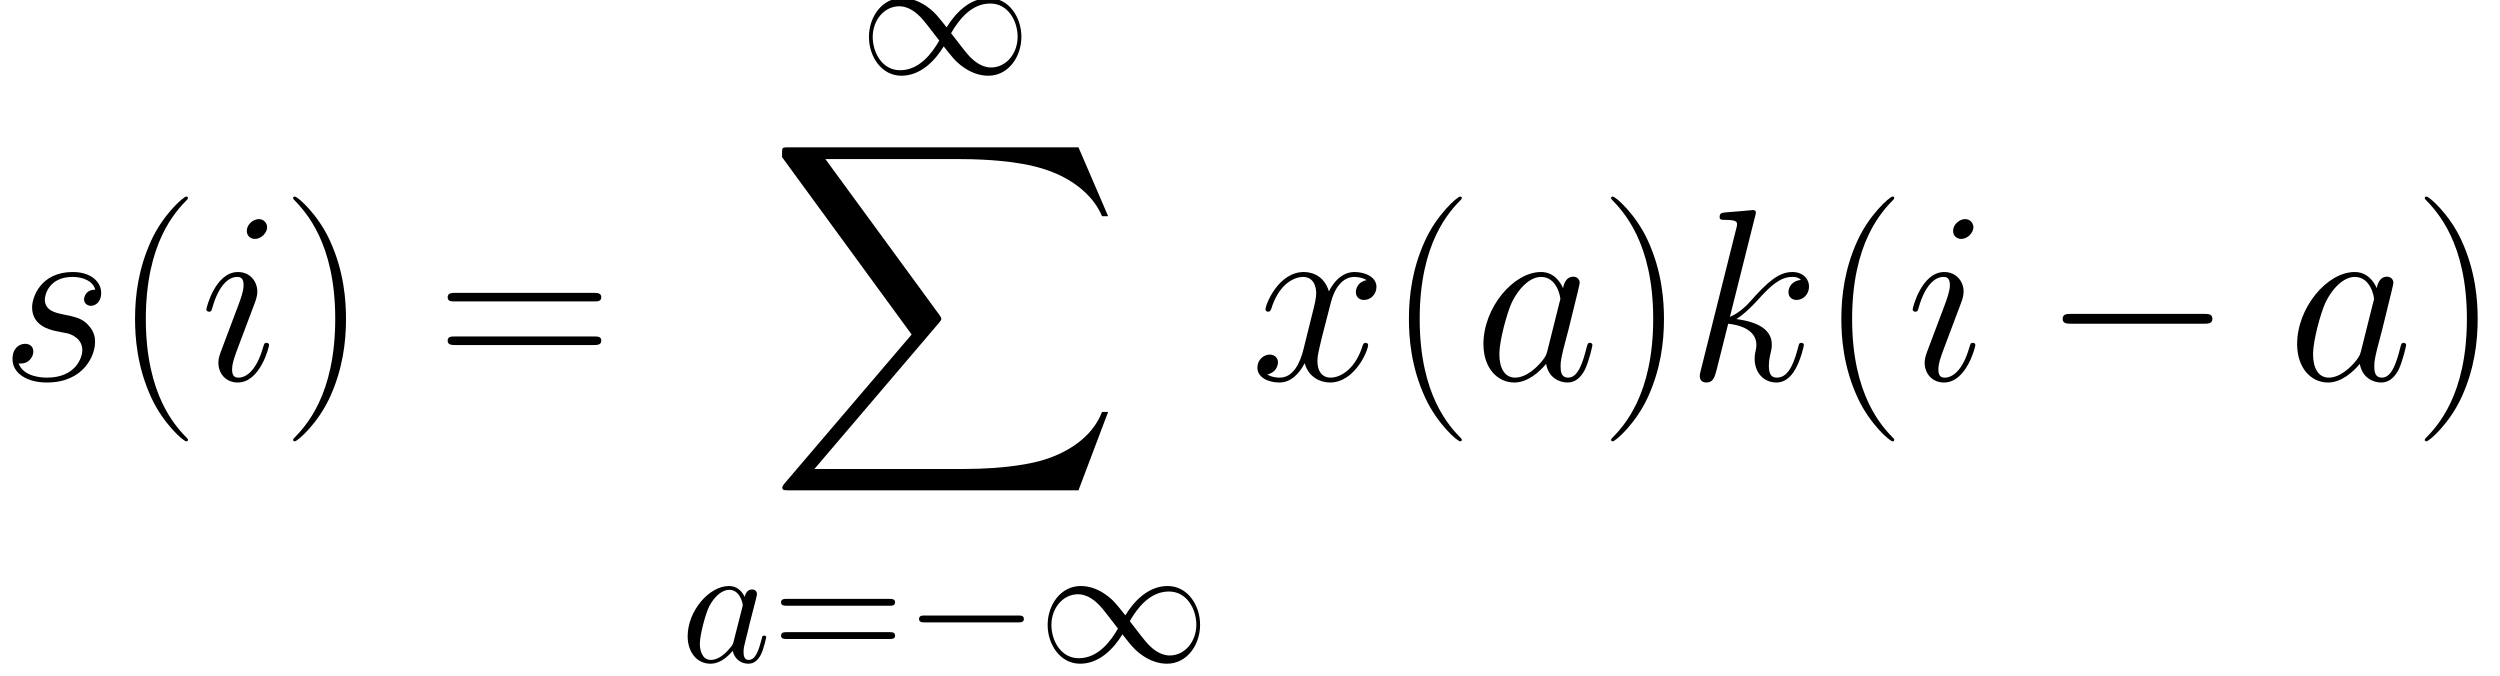 <?xml version='1.0' encoding='UTF-8'?>
<!-- This file was generated by dvisvgm 2.1.3 -->
<svg height='43.991pt' version='1.1' viewBox='151.795 68.344 162.662 43.991' width='162.662pt' xmlns='http://www.w3.org/2000/svg' xmlns:xlink='http://www.w3.org/1999/xlink'>
<defs>
<path d='M20.18 22.316L22.109 17.215H21.711C21.089 18.873 19.399 19.957 17.566 20.435C17.231 20.515 15.669 20.93 12.609 20.93H2.997L11.11 11.413C11.222 11.286 11.254 11.238 11.254 11.158C11.254 11.126 11.254 11.079 11.142 10.919L3.714 0.765H12.449C14.585 0.765 16.036 0.988 16.179 1.02C17.04 1.148 18.427 1.419 19.686 2.216C20.085 2.471 21.169 3.188 21.711 4.479H22.109L20.18 0H1.339C0.972 0 0.956 0.016 0.909 0.112C0.893 0.159 0.893 0.462 0.893 0.638L9.325 12.178L1.068 21.854C0.909 22.045 0.909 22.125 0.909 22.141C0.909 22.316 1.052 22.316 1.339 22.316H20.18Z' id='g0-88'/>
<use id='g2-0' transform='scale(1.429)' xlink:href='#g1-0'/>
<path d='M7.353 -2.566C7.543 -2.566 7.744 -2.566 7.744 -2.79S7.543 -3.013 7.353 -3.013H1.317C1.127 -3.013 0.926 -3.013 0.926 -2.79S1.127 -2.566 1.317 -2.566H7.353Z' id='g1-0'/>
<path d='M5.668 -3.024C5.066 -3.783 4.932 -3.95 4.586 -4.229C3.961 -4.731 3.336 -4.932 2.767 -4.932C1.462 -4.932 0.614 -3.704 0.614 -2.399C0.614 -1.116 1.439 0.123 2.723 0.123S4.932 -0.893 5.479 -1.785C6.081 -1.027 6.215 -0.859 6.561 -0.58C7.186 -0.078 7.811 0.123 8.38 0.123C9.685 0.123 10.533 -1.105 10.533 -2.41C10.533 -3.693 9.708 -4.932 8.424 -4.932S6.215 -3.917 5.668 -3.024ZM5.958 -2.644C6.416 -3.448 7.242 -4.575 8.502 -4.575C9.685 -4.575 10.288 -3.414 10.288 -2.41C10.288 -1.317 9.54 -0.413 8.558 -0.413C7.911 -0.413 7.409 -0.881 7.175 -1.116C6.896 -1.417 6.639 -1.763 5.958 -2.644ZM5.189 -2.165C4.731 -1.361 3.905 -0.234 2.644 -0.234C1.462 -0.234 0.859 -1.395 0.859 -2.399C0.859 -3.492 1.607 -4.396 2.589 -4.396C3.236 -4.396 3.738 -3.928 3.972 -3.693C4.251 -3.392 4.508 -3.046 5.189 -2.165Z' id='g1-49'/>
<path d='M4.162 -4.218C3.961 -4.631 3.638 -4.932 3.135 -4.932C1.83 -4.932 0.446 -3.292 0.446 -1.663C0.446 -0.614 1.06 0.123 1.93 0.123C2.154 0.123 2.711 0.078 3.381 -0.714C3.47 -0.245 3.861 0.123 4.396 0.123C4.787 0.123 5.043 -0.134 5.222 -0.491C5.412 -0.893 5.557 -1.573 5.557 -1.596C5.557 -1.707 5.456 -1.707 5.423 -1.707C5.311 -1.707 5.3 -1.663 5.267 -1.506C5.077 -0.781 4.876 -0.123 4.419 -0.123C4.117 -0.123 4.084 -0.413 4.084 -0.636C4.084 -0.881 4.106 -0.971 4.229 -1.462C4.352 -1.93 4.374 -2.042 4.474 -2.466L4.876 -4.028C4.954 -4.34 4.954 -4.363 4.954 -4.407C4.954 -4.597 4.82 -4.709 4.631 -4.709C4.363 -4.709 4.195 -4.463 4.162 -4.218ZM3.437 -1.328C3.381 -1.127 3.381 -1.105 3.214 -0.915C2.723 -0.301 2.265 -0.123 1.953 -0.123C1.395 -0.123 1.239 -0.736 1.239 -1.172C1.239 -1.73 1.596 -3.102 1.852 -3.615C2.198 -4.274 2.7 -4.686 3.147 -4.686C3.872 -4.686 4.028 -3.771 4.028 -3.704S4.006 -3.571 3.995 -3.515L3.437 -1.328Z' id='g3-97'/>
<path d='M4.798 -1.897C4.718 -1.626 4.718 -1.594 4.495 -1.291C4.144 -0.845 3.443 -0.159 2.694 -0.159C2.04 -0.159 1.674 -0.749 1.674 -1.69C1.674 -2.566 2.168 -4.352 2.471 -5.021C3.013 -6.137 3.762 -6.711 4.384 -6.711C5.436 -6.711 5.643 -5.404 5.643 -5.276C5.643 -5.26 5.595 -5.053 5.579 -5.021L4.798 -1.897ZM5.818 -5.978C5.643 -6.392 5.212 -7.03 4.384 -7.03C2.582 -7.03 0.638 -4.702 0.638 -2.343C0.638 -0.765 1.562 0.159 2.646 0.159C3.523 0.159 4.272 -0.526 4.718 -1.052C4.878 -0.112 5.627 0.159 6.105 0.159S6.966 -0.128 7.253 -0.701C7.508 -1.243 7.731 -2.216 7.731 -2.279C7.731 -2.359 7.667 -2.423 7.572 -2.423C7.428 -2.423 7.412 -2.343 7.348 -2.104C7.109 -1.164 6.806 -0.159 6.153 -0.159C5.691 -0.159 5.659 -0.574 5.659 -0.893C5.659 -1.259 5.707 -1.435 5.85 -2.056C5.962 -2.455 6.041 -2.805 6.169 -3.268C6.759 -5.659 6.902 -6.233 6.902 -6.328C6.902 -6.551 6.727 -6.727 6.488 -6.727C5.978 -6.727 5.85 -6.169 5.818 -5.978Z' id='g4-97'/>
<path d='M4.511 -2.279C4.511 -2.359 4.447 -2.423 4.352 -2.423C4.208 -2.423 4.192 -2.375 4.113 -2.104C3.698 -0.654 3.045 -0.159 2.519 -0.159C2.327 -0.159 2.104 -0.207 2.104 -0.685C2.104 -1.116 2.295 -1.594 2.471 -2.072L3.587 -5.037C3.634 -5.165 3.746 -5.452 3.746 -5.754C3.746 -6.424 3.268 -7.03 2.487 -7.03C1.02 -7.03 0.43 -4.718 0.43 -4.591C0.43 -4.527 0.494 -4.447 0.606 -4.447C0.749 -4.447 0.765 -4.511 0.829 -4.734C1.211 -6.073 1.817 -6.711 2.439 -6.711C2.582 -6.711 2.853 -6.695 2.853 -6.185C2.853 -5.77 2.646 -5.244 2.519 -4.894L1.403 -1.929C1.307 -1.674 1.211 -1.419 1.211 -1.132C1.211 -0.414 1.706 0.159 2.471 0.159C3.937 0.159 4.511 -2.168 4.511 -2.279ZM4.384 -9.947C4.384 -10.186 4.192 -10.473 3.842 -10.473C3.475 -10.473 3.061 -10.122 3.061 -9.708C3.061 -9.309 3.395 -9.182 3.587 -9.182C4.017 -9.182 4.384 -9.596 4.384 -9.947Z' id='g4-105'/>
<path d='M4.479 -10.664C4.495 -10.728 4.527 -10.823 4.527 -10.903C4.527 -11.062 4.368 -11.062 4.336 -11.062C4.32 -11.062 3.746 -11.015 3.459 -10.983C3.188 -10.967 2.949 -10.935 2.662 -10.919C2.279 -10.887 2.168 -10.871 2.168 -10.584C2.168 -10.425 2.327 -10.425 2.487 -10.425C3.3 -10.425 3.3 -10.281 3.3 -10.122C3.3 -10.058 3.3 -10.026 3.22 -9.739L0.94 -0.622C0.877 -0.383 0.877 -0.351 0.877 -0.255C0.877 0.096 1.148 0.159 1.307 0.159C1.753 0.159 1.849 -0.191 1.977 -0.685L2.726 -3.666C3.873 -3.539 4.559 -3.061 4.559 -2.295C4.559 -2.2 4.559 -2.136 4.511 -1.897C4.447 -1.658 4.447 -1.466 4.447 -1.387C4.447 -0.462 5.053 0.159 5.866 0.159C6.599 0.159 6.982 -0.51 7.109 -0.733C7.444 -1.323 7.651 -2.216 7.651 -2.279C7.651 -2.359 7.588 -2.423 7.492 -2.423C7.348 -2.423 7.332 -2.359 7.269 -2.104C7.046 -1.275 6.711 -0.159 5.898 -0.159C5.579 -0.159 5.372 -0.319 5.372 -0.925C5.372 -1.227 5.436 -1.578 5.499 -1.817C5.563 -2.104 5.563 -2.12 5.563 -2.311C5.563 -3.252 4.718 -3.778 3.252 -3.969C3.826 -4.32 4.399 -4.941 4.623 -5.181C5.531 -6.201 6.153 -6.711 6.886 -6.711C7.253 -6.711 7.348 -6.615 7.46 -6.52C6.87 -6.456 6.647 -6.041 6.647 -5.723C6.647 -5.34 6.95 -5.212 7.173 -5.212C7.603 -5.212 7.986 -5.579 7.986 -6.089C7.986 -6.551 7.619 -7.03 6.902 -7.03C6.025 -7.03 5.308 -6.408 4.176 -5.133C4.017 -4.941 3.427 -4.336 2.837 -4.113L4.479 -10.664Z' id='g4-107'/>
<path d='M3.634 -3.188C3.905 -3.14 4.336 -3.045 4.431 -3.029C4.639 -2.965 5.356 -2.71 5.356 -1.945C5.356 -1.451 4.91 -0.159 3.061 -0.159C2.726 -0.159 1.53 -0.207 1.211 -1.084C1.849 -1.004 2.168 -1.498 2.168 -1.849C2.168 -2.184 1.945 -2.359 1.626 -2.359C1.275 -2.359 0.813 -2.088 0.813 -1.371C0.813 -0.43 1.769 0.159 3.045 0.159C5.468 0.159 6.185 -1.626 6.185 -2.455C6.185 -2.694 6.185 -3.14 5.675 -3.65C5.276 -4.033 4.894 -4.113 4.033 -4.288C3.602 -4.384 2.917 -4.527 2.917 -5.244C2.917 -5.563 3.204 -6.711 4.718 -6.711C5.388 -6.711 6.041 -6.456 6.201 -5.882C5.499 -5.882 5.468 -5.276 5.468 -5.26C5.468 -4.926 5.77 -4.83 5.914 -4.83C6.137 -4.83 6.583 -5.005 6.583 -5.675S5.978 -7.03 4.734 -7.03C2.646 -7.03 2.088 -5.388 2.088 -4.734C2.088 -3.523 3.268 -3.268 3.634 -3.188Z' id='g4-115'/>
<path d='M7.556 -6.504C7.046 -6.408 6.854 -6.025 6.854 -5.723C6.854 -5.34 7.157 -5.212 7.38 -5.212C7.859 -5.212 8.193 -5.627 8.193 -6.057C8.193 -6.727 7.428 -7.03 6.759 -7.03C5.786 -7.03 5.244 -6.073 5.101 -5.77C4.734 -6.966 3.746 -7.03 3.459 -7.03C1.833 -7.03 0.972 -4.941 0.972 -4.591C0.972 -4.527 1.036 -4.447 1.148 -4.447C1.275 -4.447 1.307 -4.543 1.339 -4.607C1.881 -6.376 2.949 -6.711 3.411 -6.711C4.129 -6.711 4.272 -6.041 4.272 -5.659C4.272 -5.308 4.176 -4.941 3.985 -4.176L3.443 -1.993C3.204 -1.036 2.742 -0.159 1.897 -0.159C1.817 -0.159 1.419 -0.159 1.084 -0.367C1.658 -0.478 1.785 -0.956 1.785 -1.148C1.785 -1.466 1.546 -1.658 1.243 -1.658C0.861 -1.658 0.446 -1.323 0.446 -0.813C0.446 -0.143 1.196 0.159 1.881 0.159C2.646 0.159 3.188 -0.446 3.523 -1.1C3.778 -0.159 4.575 0.159 5.165 0.159C6.791 0.159 7.651 -1.929 7.651 -2.279C7.651 -2.359 7.588 -2.423 7.492 -2.423C7.348 -2.423 7.332 -2.343 7.285 -2.216C6.854 -0.813 5.93 -0.159 5.212 -0.159C4.655 -0.159 4.352 -0.574 4.352 -1.227C4.352 -1.578 4.415 -1.833 4.67 -2.885L5.228 -5.053C5.468 -6.009 6.009 -6.711 6.743 -6.711C6.775 -6.711 7.221 -6.711 7.556 -6.504Z' id='g4-120'/>
<path d='M7.666 -3.649C7.833 -3.649 8.045 -3.649 8.045 -3.872S7.833 -4.095 7.677 -4.095H0.993C0.837 -4.095 0.625 -4.095 0.625 -3.872S0.837 -3.649 1.004 -3.649H7.666ZM7.677 -1.484C7.833 -1.484 8.045 -1.484 8.045 -1.707S7.833 -1.93 7.666 -1.93H1.004C0.837 -1.93 0.625 -1.93 0.625 -1.707S0.837 -1.484 0.993 -1.484H7.677Z' id='g5-61'/>
<path d='M4.878 3.889C4.878 3.873 4.878 3.842 4.83 3.794C4.097 3.045 2.136 1.004 2.136 -3.969S4.065 -10.967 4.846 -11.764C4.846 -11.78 4.878 -11.812 4.878 -11.86S4.83 -11.939 4.766 -11.939C4.591 -11.939 3.236 -10.76 2.455 -9.006C1.658 -7.237 1.435 -5.515 1.435 -3.985C1.435 -2.837 1.546 -0.893 2.503 1.164C3.268 2.821 4.575 3.985 4.766 3.985C4.846 3.985 4.878 3.953 4.878 3.889Z' id='g6-40'/>
<path d='M4.192 -3.969C4.192 -5.117 4.081 -7.062 3.124 -9.118C2.359 -10.776 1.052 -11.939 0.861 -11.939C0.813 -11.939 0.749 -11.923 0.749 -11.844C0.749 -11.812 0.765 -11.796 0.781 -11.764C1.546 -10.967 3.491 -8.942 3.491 -3.985C3.491 0.988 1.562 3.013 0.781 3.81C0.765 3.842 0.749 3.858 0.749 3.889C0.749 3.969 0.813 3.985 0.861 3.985C1.036 3.985 2.391 2.805 3.172 1.052C3.969 -0.717 4.192 -2.439 4.192 -3.969Z' id='g6-41'/>
<path d='M10.25 -5.117C10.489 -5.117 10.728 -5.117 10.728 -5.388C10.728 -5.675 10.457 -5.675 10.186 -5.675H1.275C1.004 -5.675 0.733 -5.675 0.733 -5.388C0.733 -5.117 0.972 -5.117 1.211 -5.117H10.25ZM10.186 -2.279C10.457 -2.279 10.728 -2.279 10.728 -2.566C10.728 -2.837 10.489 -2.837 10.25 -2.837H1.211C0.972 -2.837 0.733 -2.837 0.733 -2.566C0.733 -2.279 1.004 -2.279 1.275 -2.279H10.186Z' id='g6-61'/>
</defs>
<g id='page1'>
<use x='151.795' xlink:href='#g4-115' y='93.073'/>
<use x='159.147' xlink:href='#g6-40' y='93.073'/>
<use x='164.792' xlink:href='#g4-105' y='93.073'/>
<use x='170.116' xlink:href='#g6-41' y='93.073'/>
<use x='180.189' xlink:href='#g6-61' y='93.073'/>
<use x='207.719' xlink:href='#g1-49' y='73.148'/>
<use x='201.786' xlink:href='#g0-88' y='77.93'/>
<use x='196.091' xlink:href='#g3-97' y='111.405'/>
<use x='201.989' xlink:href='#g5-61' y='111.405'/>
<use x='210.668' xlink:href='#g1-0' y='111.405'/>
<use x='219.346' xlink:href='#g1-49' y='111.405'/>
<use x='233.161' xlink:href='#g4-120' y='93.073'/>
<use x='242.031' xlink:href='#g6-40' y='93.073'/>
<use x='247.676' xlink:href='#g4-97' y='93.073'/>
<use x='255.869' xlink:href='#g6-41' y='93.073'/>
<use x='261.514' xlink:href='#g4-107' y='93.073'/>
<use x='270.167' xlink:href='#g6-40' y='93.073'/>
<use x='275.811' xlink:href='#g4-105' y='93.073'/>
<use x='284.678' xlink:href='#g2-0' y='93.073'/>
<use x='300.619' xlink:href='#g4-97' y='93.073'/>
<use x='308.812' xlink:href='#g6-41' y='93.073'/>
</g>
</svg>